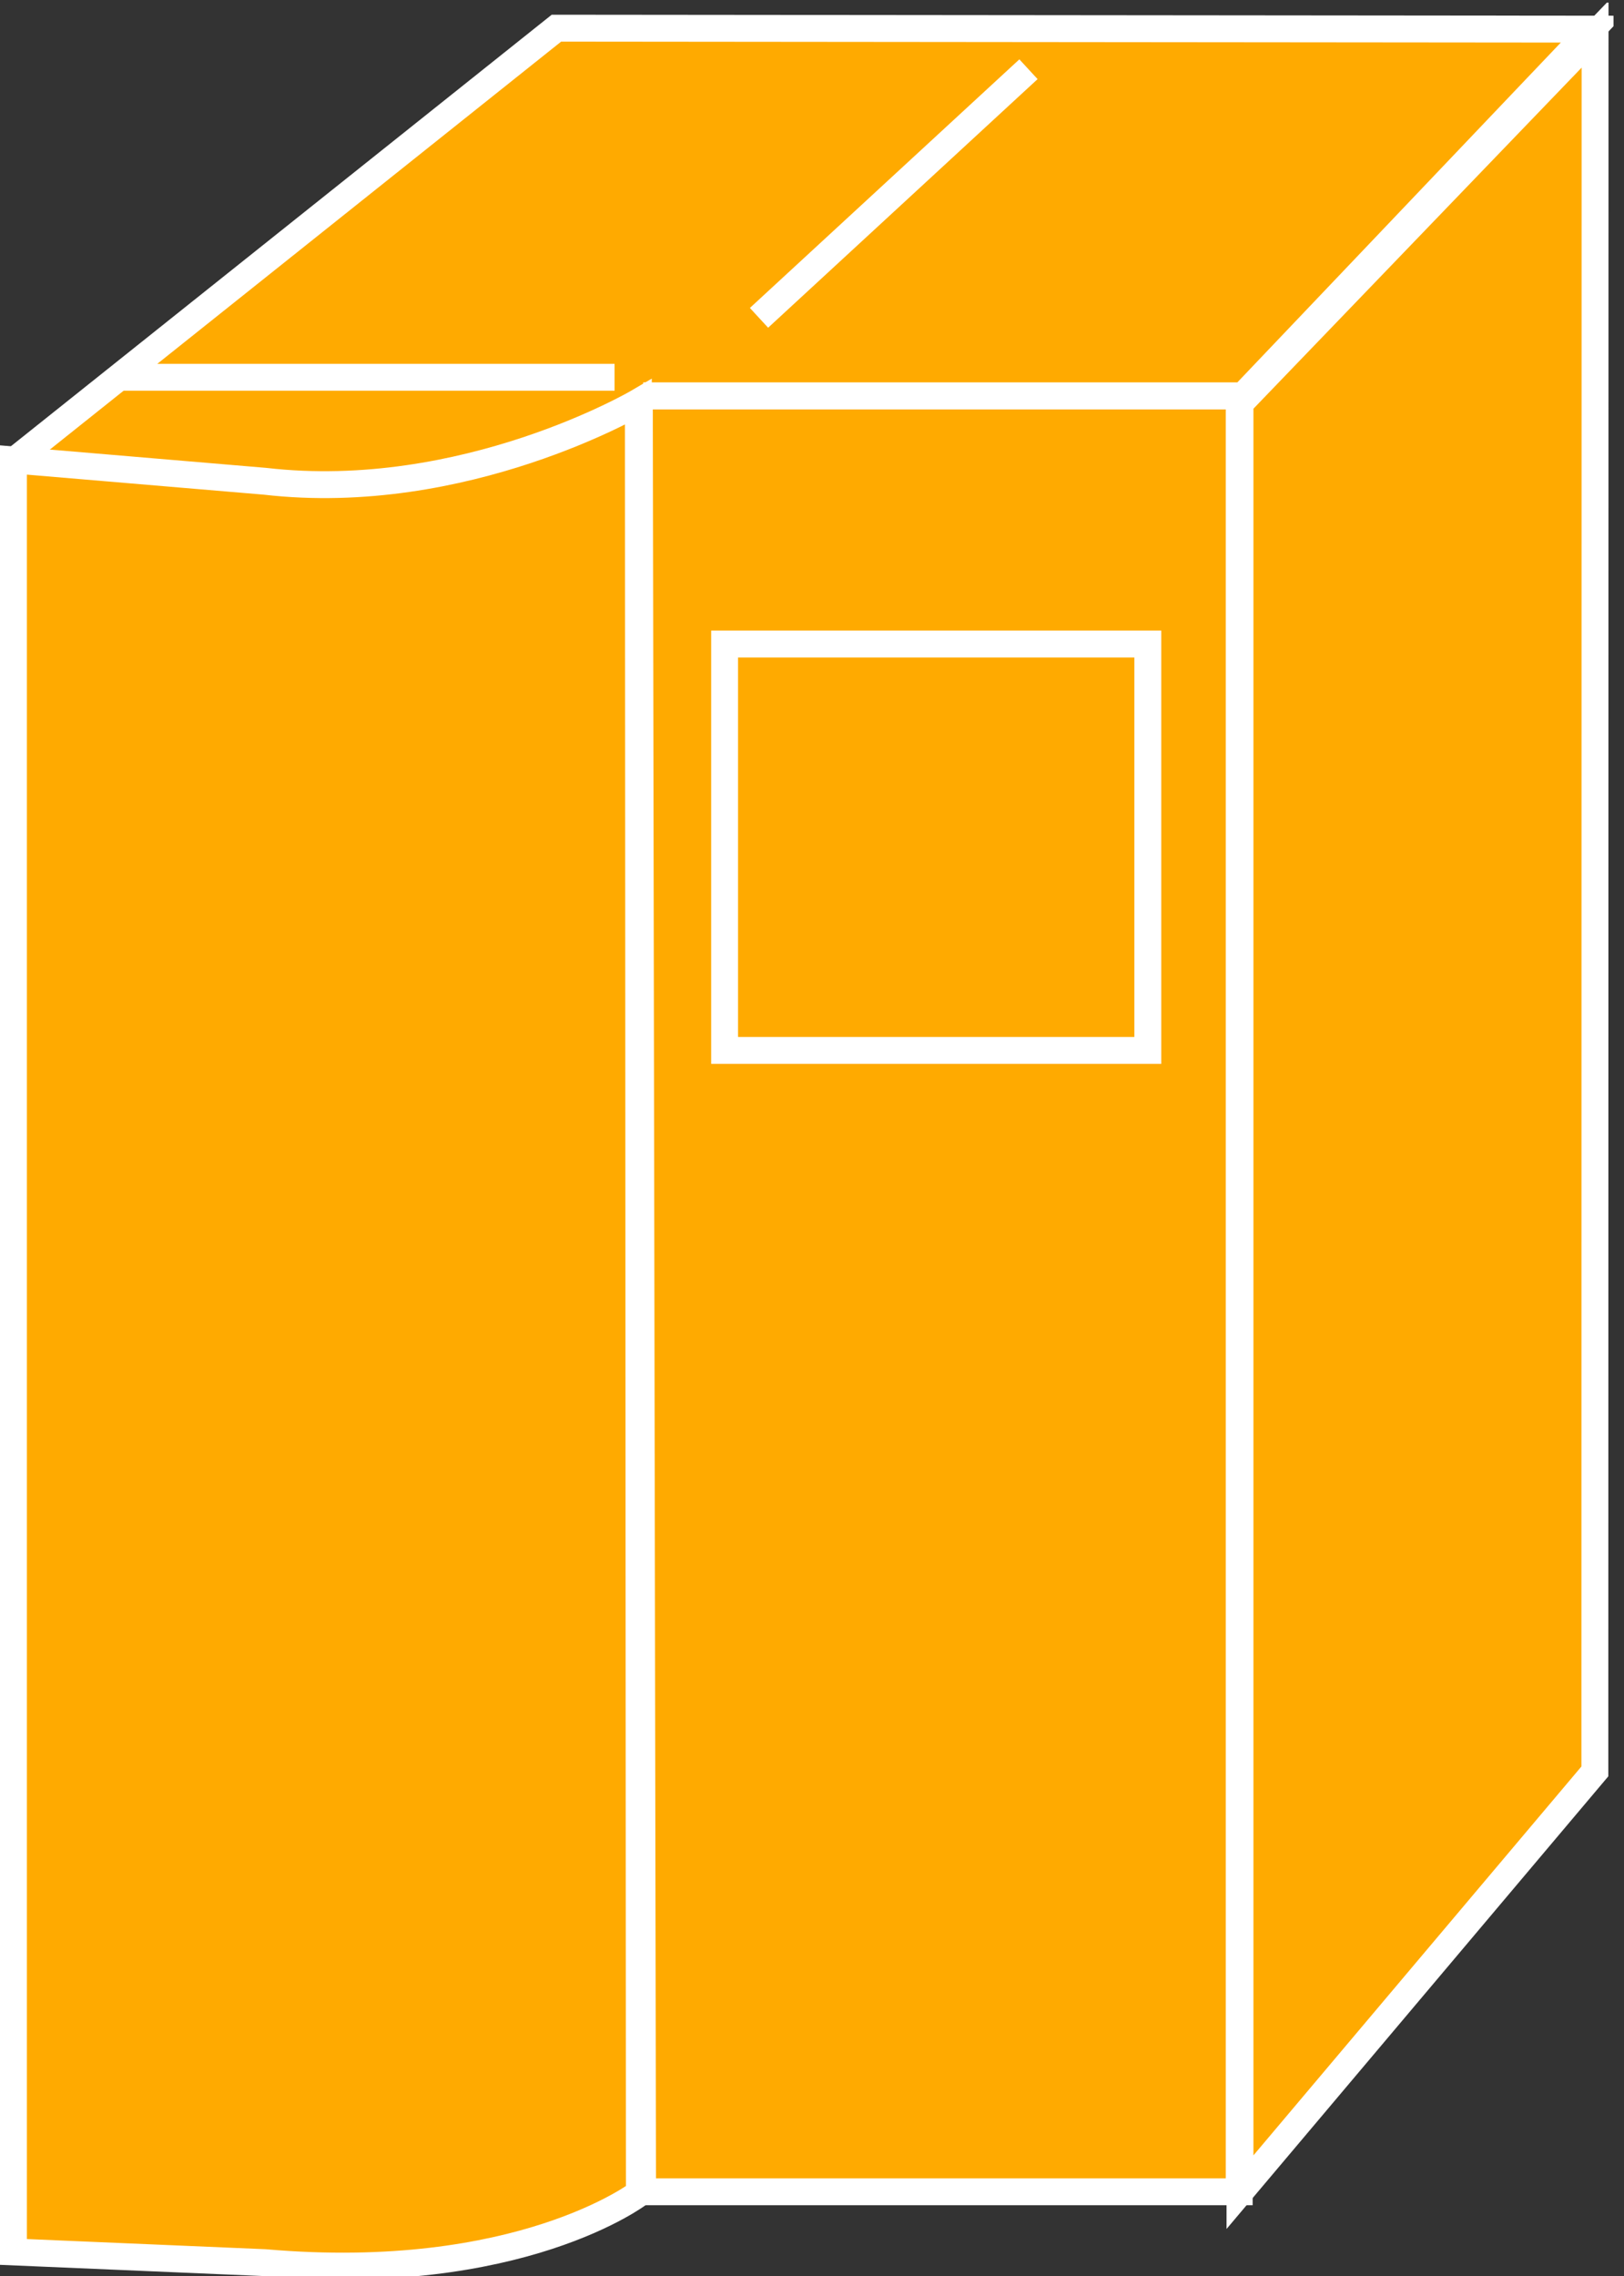 <?xml version="1.0" encoding="UTF-8" standalone="no"?>
<svg
   xmlns:dc="http://purl.org/dc/elements/1.1/"
   xmlns:cc="http://creativecommons.org/ns#"
   xmlns:rdf="http://www.w3.org/1999/02/22-rdf-syntax-ns#"
   xmlns:svg="http://www.w3.org/2000/svg"
   xmlns="http://www.w3.org/2000/svg"
   viewBox="0 0 32.2 45.107"
   height="45.107"
   width="32.2"
   xml:space="preserve"
   id="svg2"
   version="1.1"><rect x="0" y="0" width="32.2" height="45.107" fill="#333333" stroke="none"/><defs
     id="defs6"><clipPath
       id="clipPath20"
       clipPathUnits="userSpaceOnUse"><path
         id="path18"
         d="M 0,338 H 240 V 0 H 0 Z" /></clipPath></defs><g
     transform="matrix(1.333,0,0,-1.333,0,45.107)"
     id="g10"><g
       transform="scale(0.1)"
       id="g12"><g
         id="g14"><g
           clip-path="url(#clipPath20)"
           id="g16"><path
             id="path22"
             style="fill:#FFAA00;fill-opacity:1;fill-rule:nonzero;stroke:none"
             d="M 184.324,279.523 H 95.098 L 95.578,12.527 H 184.324 V 279.523" /><path
             id="path24"
             style="fill:none;stroke:#ffffff;stroke-width:4;stroke-linecap:butt;stroke-linejoin:miter;stroke-miterlimit:4;stroke-dasharray:none;stroke-opacity:1"
             d="M 184.324,279.523 H 95.098 L 95.578,12.527 h 88.746 z" /><path
             id="path26"
             style="fill:#FFAA00;fill-opacity:1;fill-rule:nonzero;stroke:none"
             d="m 107.781,182.219 h 62.949 v 60.418 H 107.781 Z" /><path
             id="path28"
             style="fill:none;stroke:#ffffff;stroke-width:4;stroke-linecap:butt;stroke-linejoin:miter;stroke-miterlimit:4;stroke-dasharray:none;stroke-opacity:1"
             d="M 107.781,242.637 H 170.73 V 182.219 H 107.781 Z" /><path
             id="path30"
             style="fill:#FFAA00;fill-opacity:1;fill-rule:nonzero;stroke:none"
             d="M 237.258,333.293 184.441,278.43 V 12.473 l 52.786,62.555 0.031,258.266" /><path
             id="path32"
             style="fill:none;stroke:#ffffff;stroke-width:4;stroke-linecap:butt;stroke-linejoin:miter;stroke-miterlimit:4;stroke-dasharray:none;stroke-opacity:1"
             d="M 237.258,333.293 184.441,278.43 V 12.473 l 52.786,62.555 z" /><path
             id="path34"
             style="fill:#FFAA00;fill-opacity:1;fill-rule:nonzero;stroke:none"
             d="M 17.629,281.074 H 90.695" /><path
             id="path36"
             style="fill:none;stroke:#ffffff;stroke-width:4;stroke-linecap:butt;stroke-linejoin:miter;stroke-miterlimit:4;stroke-dasharray:none;stroke-opacity:1"
             d="M 17.629,281.074 H 90.695" /><path
             id="path38"
             style="fill:#FFAA00;fill-opacity:1;fill-rule:nonzero;stroke:none"
             d="m 105.574,289.922 33.559,36.738" /><path
             id="path40"
             style="fill:none;stroke:#ffffff;stroke-width:4;stroke-linecap:butt;stroke-linejoin:miter;stroke-miterlimit:4;stroke-dasharray:none;stroke-opacity:1"
             d="m 105.574,289.922 33.559,36.738" /><path
             id="path42"
             style="fill:#FFAA00;fill-opacity:1;fill-rule:nonzero;stroke:none"
             d="m 92.234,275.539 c 0,0 -0.418,-17.676 -32.594,-17.316 l -56.934,8.711 v 3.418 L 82.766,334.199 236.824,334.055 184.91,279.543 H 95.672" /><path
             id="path44"
             style="fill:none;stroke:#ffffff;stroke-width:4;stroke-linecap:butt;stroke-linejoin:miter;stroke-miterlimit:4;stroke-dasharray:none;stroke-opacity:1"
             d="m 92.234,275.539 c 0,0 -0.418,-17.676 -32.594,-17.316 l -56.934,8.711 v 3.418 L 82.766,334.199 236.824,334.055 184.91,279.543 H 95.672" /><path
             id="path46"
             style="fill:#FFAA00;fill-opacity:1;fill-rule:nonzero;stroke:none"
             d="m 94.953,278.605 c 0,0 -25.852,-15.195 -55.547,-11.769 L 2,270 V 3.586 L 39.406,1.992 C 77.352,-1.309 95.106,12.336 95.106,12.336 L 94.953,278.605" /><path
             id="path48"
             style="fill:none;stroke:#ffffff;stroke-width:4;stroke-linecap:butt;stroke-linejoin:miter;stroke-miterlimit:4;stroke-dasharray:none;stroke-opacity:1"
             d="m 94.953,278.605 c 0,0 -25.852,-15.195 -55.547,-11.769 L 2,270 V 3.586 L 39.406,1.992 C 77.352,-1.309 95.106,12.336 95.106,12.336 Z" /><path
             id="path50"
             style="fill:#FFAA00;fill-opacity:1;fill-rule:nonzero;stroke:none"
             d="M 18.34,282.297 H 91.414" /><path
             id="path52"
             style="fill:none;stroke:#ffffff;stroke-width:4;stroke-linecap:butt;stroke-linejoin:miter;stroke-miterlimit:4;stroke-dasharray:none;stroke-opacity:1"
             d="M 18.34,282.297 H 91.414" /><path
             id="path54"
             style="fill:#FFAA00;fill-opacity:1;fill-rule:nonzero;stroke:none"
             d="m 112.898,291.133 40.082,36.961" /><path
             id="path56"
             style="fill:none;stroke:#ffffff;stroke-width:4;stroke-linecap:butt;stroke-linejoin:miter;stroke-miterlimit:4;stroke-dasharray:none;stroke-opacity:1"
             d="m 112.898,291.133 40.082,36.961" /></g></g></g></g></svg>